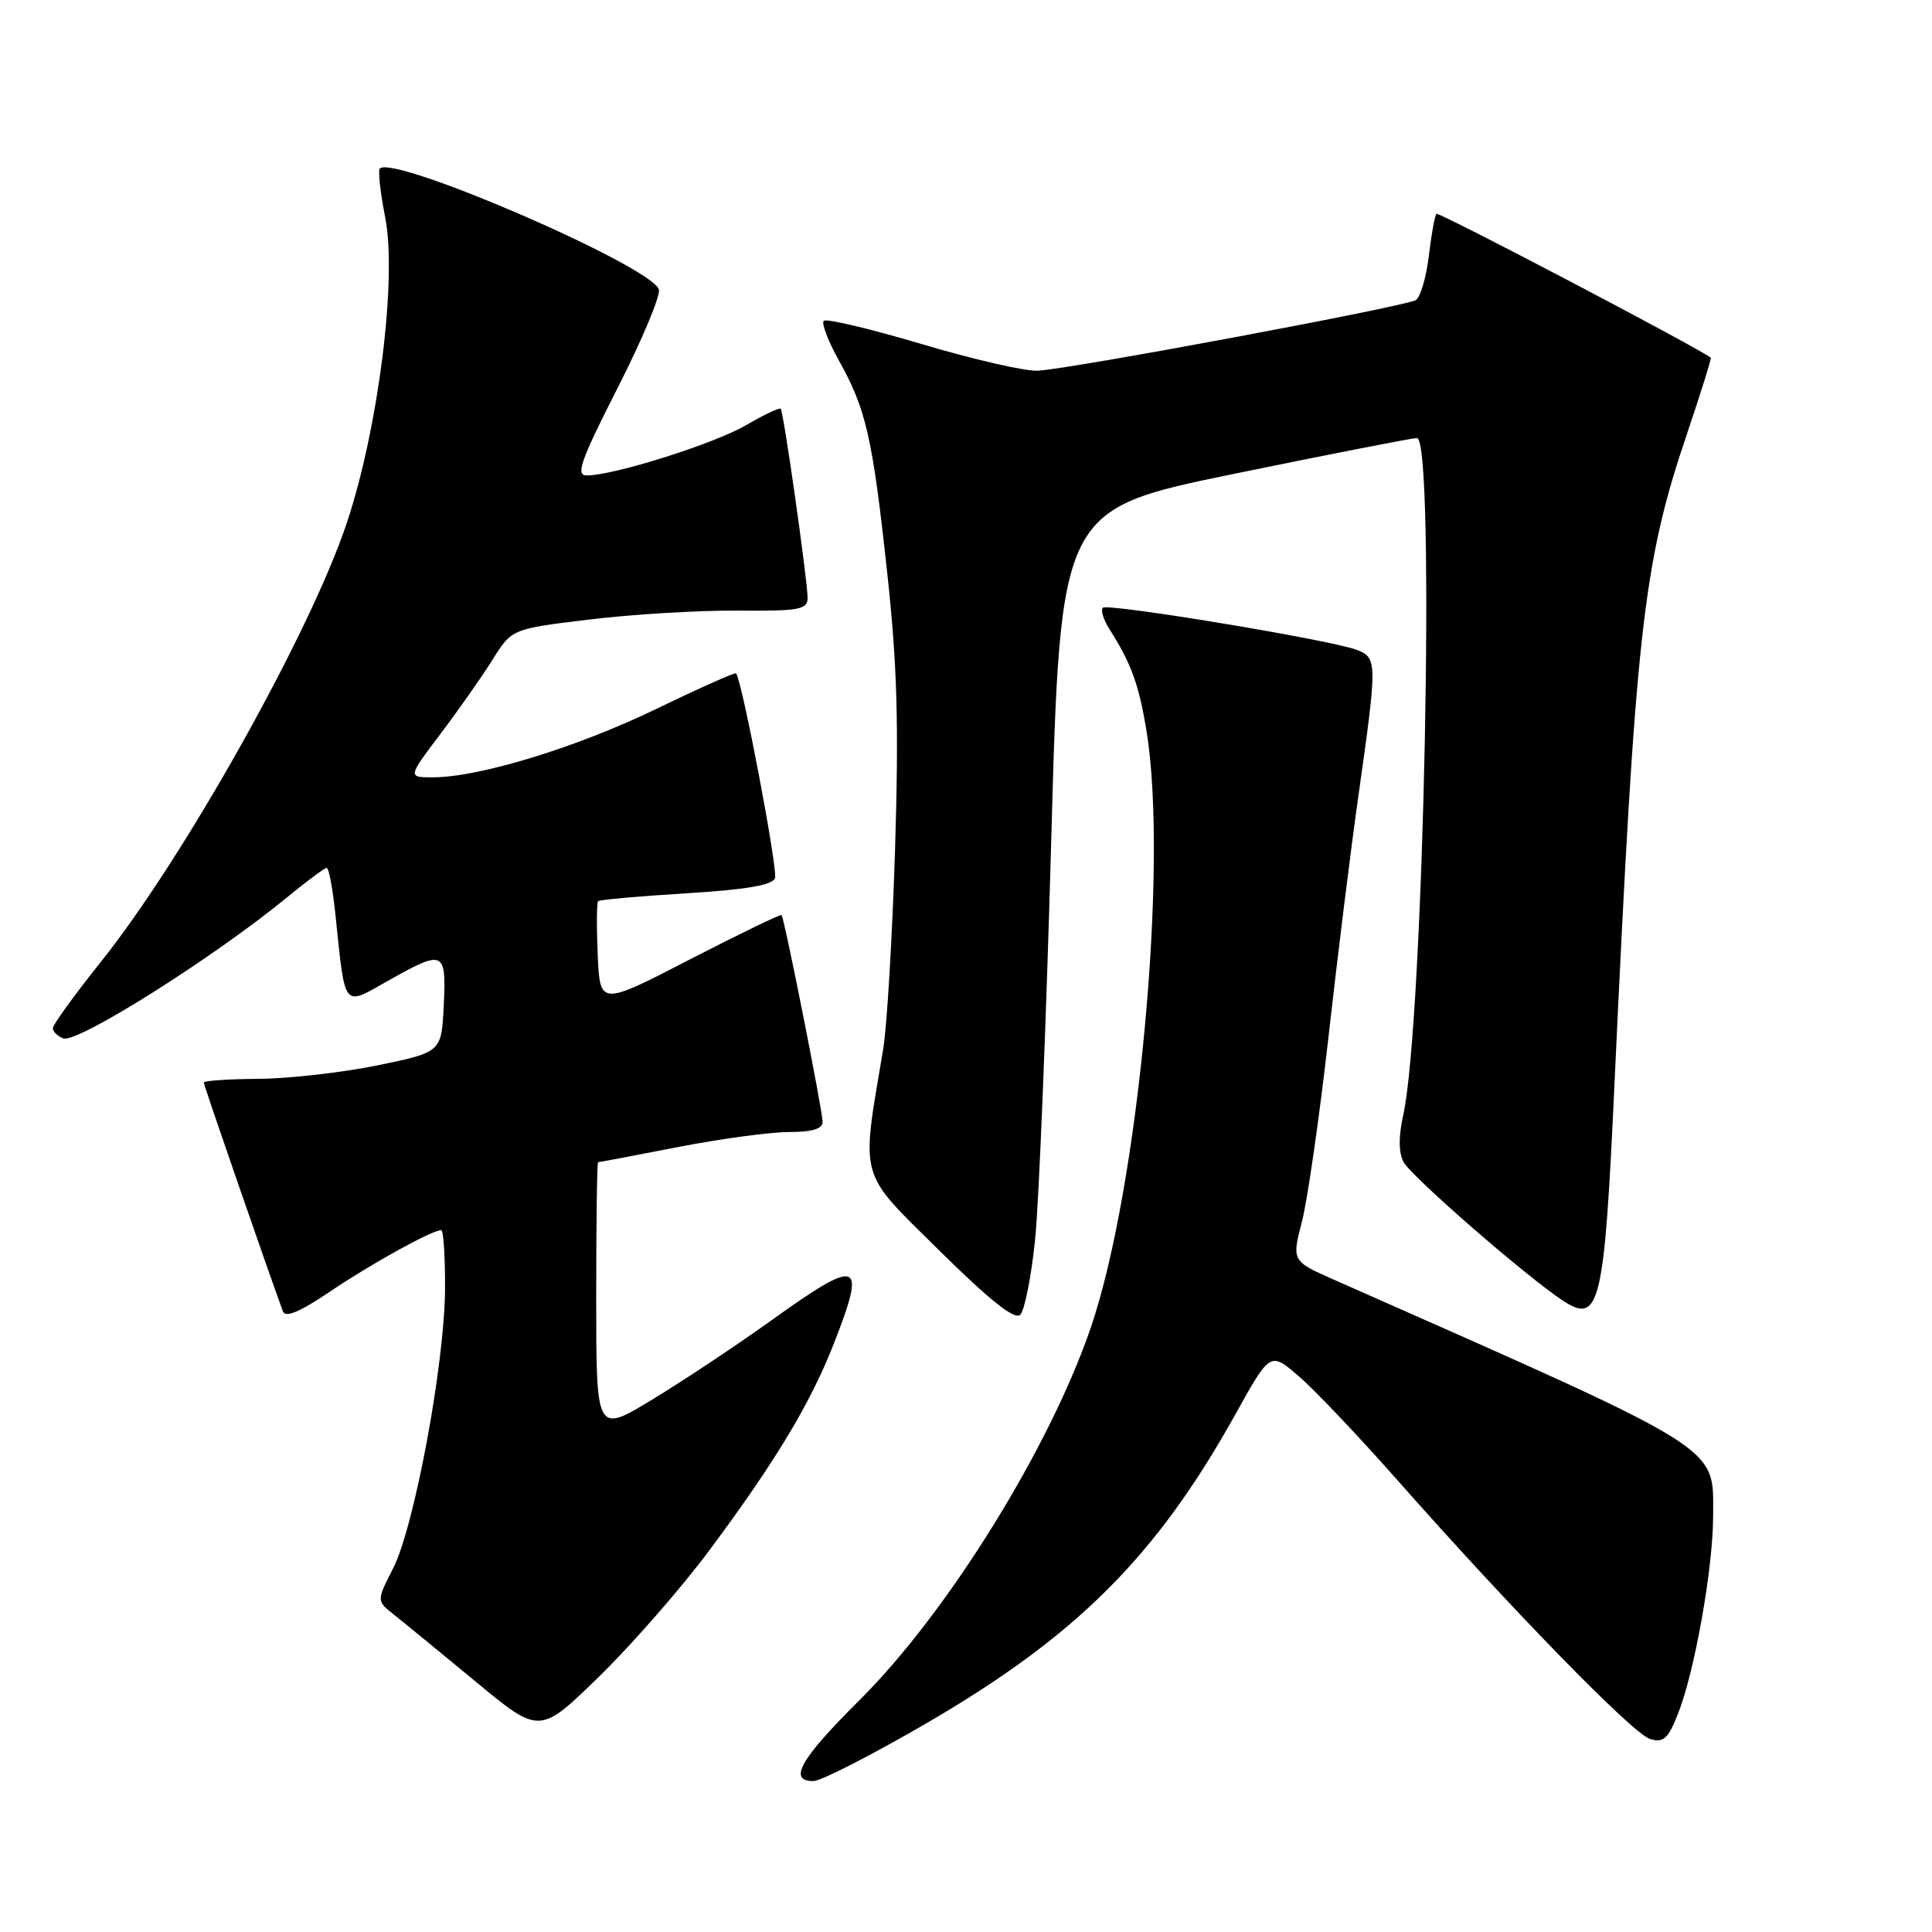 <?xml version="1.0" encoding="UTF-8" standalone="no"?>
<!DOCTYPE svg PUBLIC "-//W3C//DTD SVG 1.1//EN" "http://www.w3.org/Graphics/SVG/1.1/DTD/svg11.dtd" >
<svg xmlns="http://www.w3.org/2000/svg" xmlns:xlink="http://www.w3.org/1999/xlink" version="1.1" viewBox="0 0 256 256">
 <g >
 <path fill="currentColor"
d=" M 122.76 228.34 C 142.69 216.75 153.22 206.22 163.70 187.40 C 168.31 179.11 168.31 179.11 172.04 182.31 C 174.09 184.06 179.94 190.22 185.05 196.00 C 200.30 213.27 216.36 229.73 218.63 230.42 C 220.41 230.95 221.02 230.42 222.31 227.17 C 224.54 221.60 227.00 207.78 227.00 200.81 C 227.00 191.44 228.87 192.61 176.83 169.60 C 171.16 167.10 171.16 167.10 172.53 161.80 C 173.27 158.88 174.84 147.95 176.02 137.50 C 177.19 127.05 179.00 112.42 180.06 105.00 C 182.51 87.69 182.50 87.14 179.75 86.10 C 176.30 84.79 146.76 79.90 146.13 80.53 C 145.83 80.84 146.20 82.08 146.97 83.30 C 149.92 87.95 150.92 90.71 151.94 97.00 C 154.82 114.88 150.84 157.43 144.55 175.87 C 139.10 191.86 125.53 213.72 113.86 225.31 C 106.03 233.09 104.38 236.00 107.79 236.00 C 108.78 236.00 115.51 232.55 122.76 228.34 Z  M 93.94 205.50 C 102.71 193.73 107.39 185.96 110.48 178.06 C 114.85 166.90 113.93 166.56 102.19 174.97 C 97.62 178.25 90.53 182.96 86.44 185.44 C 79.00 189.96 79.00 189.96 79.00 171.98 C 79.00 162.09 79.11 154.00 79.25 154.00 C 79.39 154.00 84.13 153.10 89.79 152.00 C 95.44 150.90 102.08 150.00 104.54 150.00 C 107.60 150.00 109.00 149.58 109.00 148.66 C 109.00 147.18 103.93 121.65 103.56 121.25 C 103.43 121.11 97.96 123.76 91.41 127.13 C 79.50 133.28 79.50 133.28 79.20 126.52 C 79.04 122.80 79.06 119.61 79.26 119.41 C 79.45 119.22 84.69 118.75 90.89 118.37 C 98.81 117.89 102.33 117.29 102.69 116.37 C 103.11 115.28 98.32 90.11 97.53 89.22 C 97.39 89.07 92.60 91.21 86.89 93.97 C 76.39 99.05 63.47 103.00 57.35 103.00 C 54.02 103.00 54.02 103.00 58.36 97.25 C 60.75 94.09 63.86 89.66 65.26 87.42 C 67.82 83.33 67.82 83.33 78.10 82.09 C 83.76 81.40 92.58 80.87 97.70 80.91 C 105.90 80.98 107.00 80.78 107.01 79.24 C 107.02 77.01 103.84 54.61 103.45 54.16 C 103.29 53.98 101.21 54.96 98.83 56.35 C 94.60 58.81 81.33 63.00 77.74 63.00 C 76.24 63.00 76.93 61.05 81.87 51.34 C 85.14 44.92 87.58 39.07 87.30 38.33 C 86.08 35.16 52.18 20.49 50.33 22.33 C 50.07 22.59 50.39 25.51 51.04 28.81 C 52.64 36.92 50.13 56.82 45.94 69.33 C 41.06 83.92 24.37 113.69 13.36 127.46 C 9.86 131.84 7.00 135.79 7.00 136.24 C 7.00 136.69 7.62 137.30 8.38 137.59 C 10.22 138.30 28.39 126.84 38.14 118.82 C 40.69 116.72 43.01 115.00 43.29 115.00 C 43.57 115.00 44.10 117.81 44.45 121.25 C 45.77 133.84 45.39 133.36 51.40 129.97 C 58.83 125.78 59.15 125.92 58.80 133.21 C 58.50 139.42 58.50 139.42 50.00 141.17 C 45.33 142.12 38.24 142.93 34.25 142.95 C 30.26 142.98 27.00 143.20 27.00 143.44 C 27.00 143.79 35.34 167.90 37.49 173.77 C 37.81 174.65 39.75 173.83 43.73 171.14 C 49.14 167.48 57.25 163.00 58.46 163.00 C 58.76 163.00 58.99 166.49 58.97 170.75 C 58.93 180.64 54.91 202.31 52.07 207.86 C 49.89 212.13 49.89 212.13 52.20 213.95 C 53.46 214.95 58.33 218.93 63.00 222.80 C 71.50 229.84 71.50 229.84 79.37 222.17 C 83.69 217.95 90.25 210.45 93.94 205.50 Z  M 137.15 164.33 C 137.66 159.48 138.62 135.70 139.29 111.50 C 140.50 67.51 140.50 67.51 163.50 62.79 C 176.15 60.19 187.06 58.06 187.75 58.04 C 190.23 57.96 188.66 135.53 185.93 147.79 C 185.30 150.61 185.32 152.73 185.98 153.97 C 187.03 155.93 202.46 169.34 207.18 172.40 C 211.95 175.49 212.58 172.86 213.91 144.00 C 216.72 83.57 217.69 74.75 223.52 57.53 C 225.37 52.04 226.80 47.48 226.69 47.40 C 225.17 46.16 190.63 28.04 190.34 28.33 C 190.12 28.55 189.66 31.05 189.33 33.89 C 188.99 36.73 188.22 39.37 187.61 39.76 C 186.29 40.60 141.81 48.91 137.50 49.12 C 135.85 49.21 128.93 47.62 122.13 45.59 C 115.32 43.57 109.48 42.18 109.15 42.51 C 108.83 42.84 109.74 45.22 111.18 47.81 C 114.76 54.20 115.63 58.01 117.57 76.00 C 118.89 88.12 119.11 96.08 118.60 112.50 C 118.24 124.05 117.53 135.97 117.03 139.00 C 114.08 156.57 113.64 155.00 124.42 165.66 C 131.19 172.34 134.46 174.94 135.19 174.21 C 135.76 173.64 136.65 169.19 137.15 164.33 Z "/>
</g>
</svg>